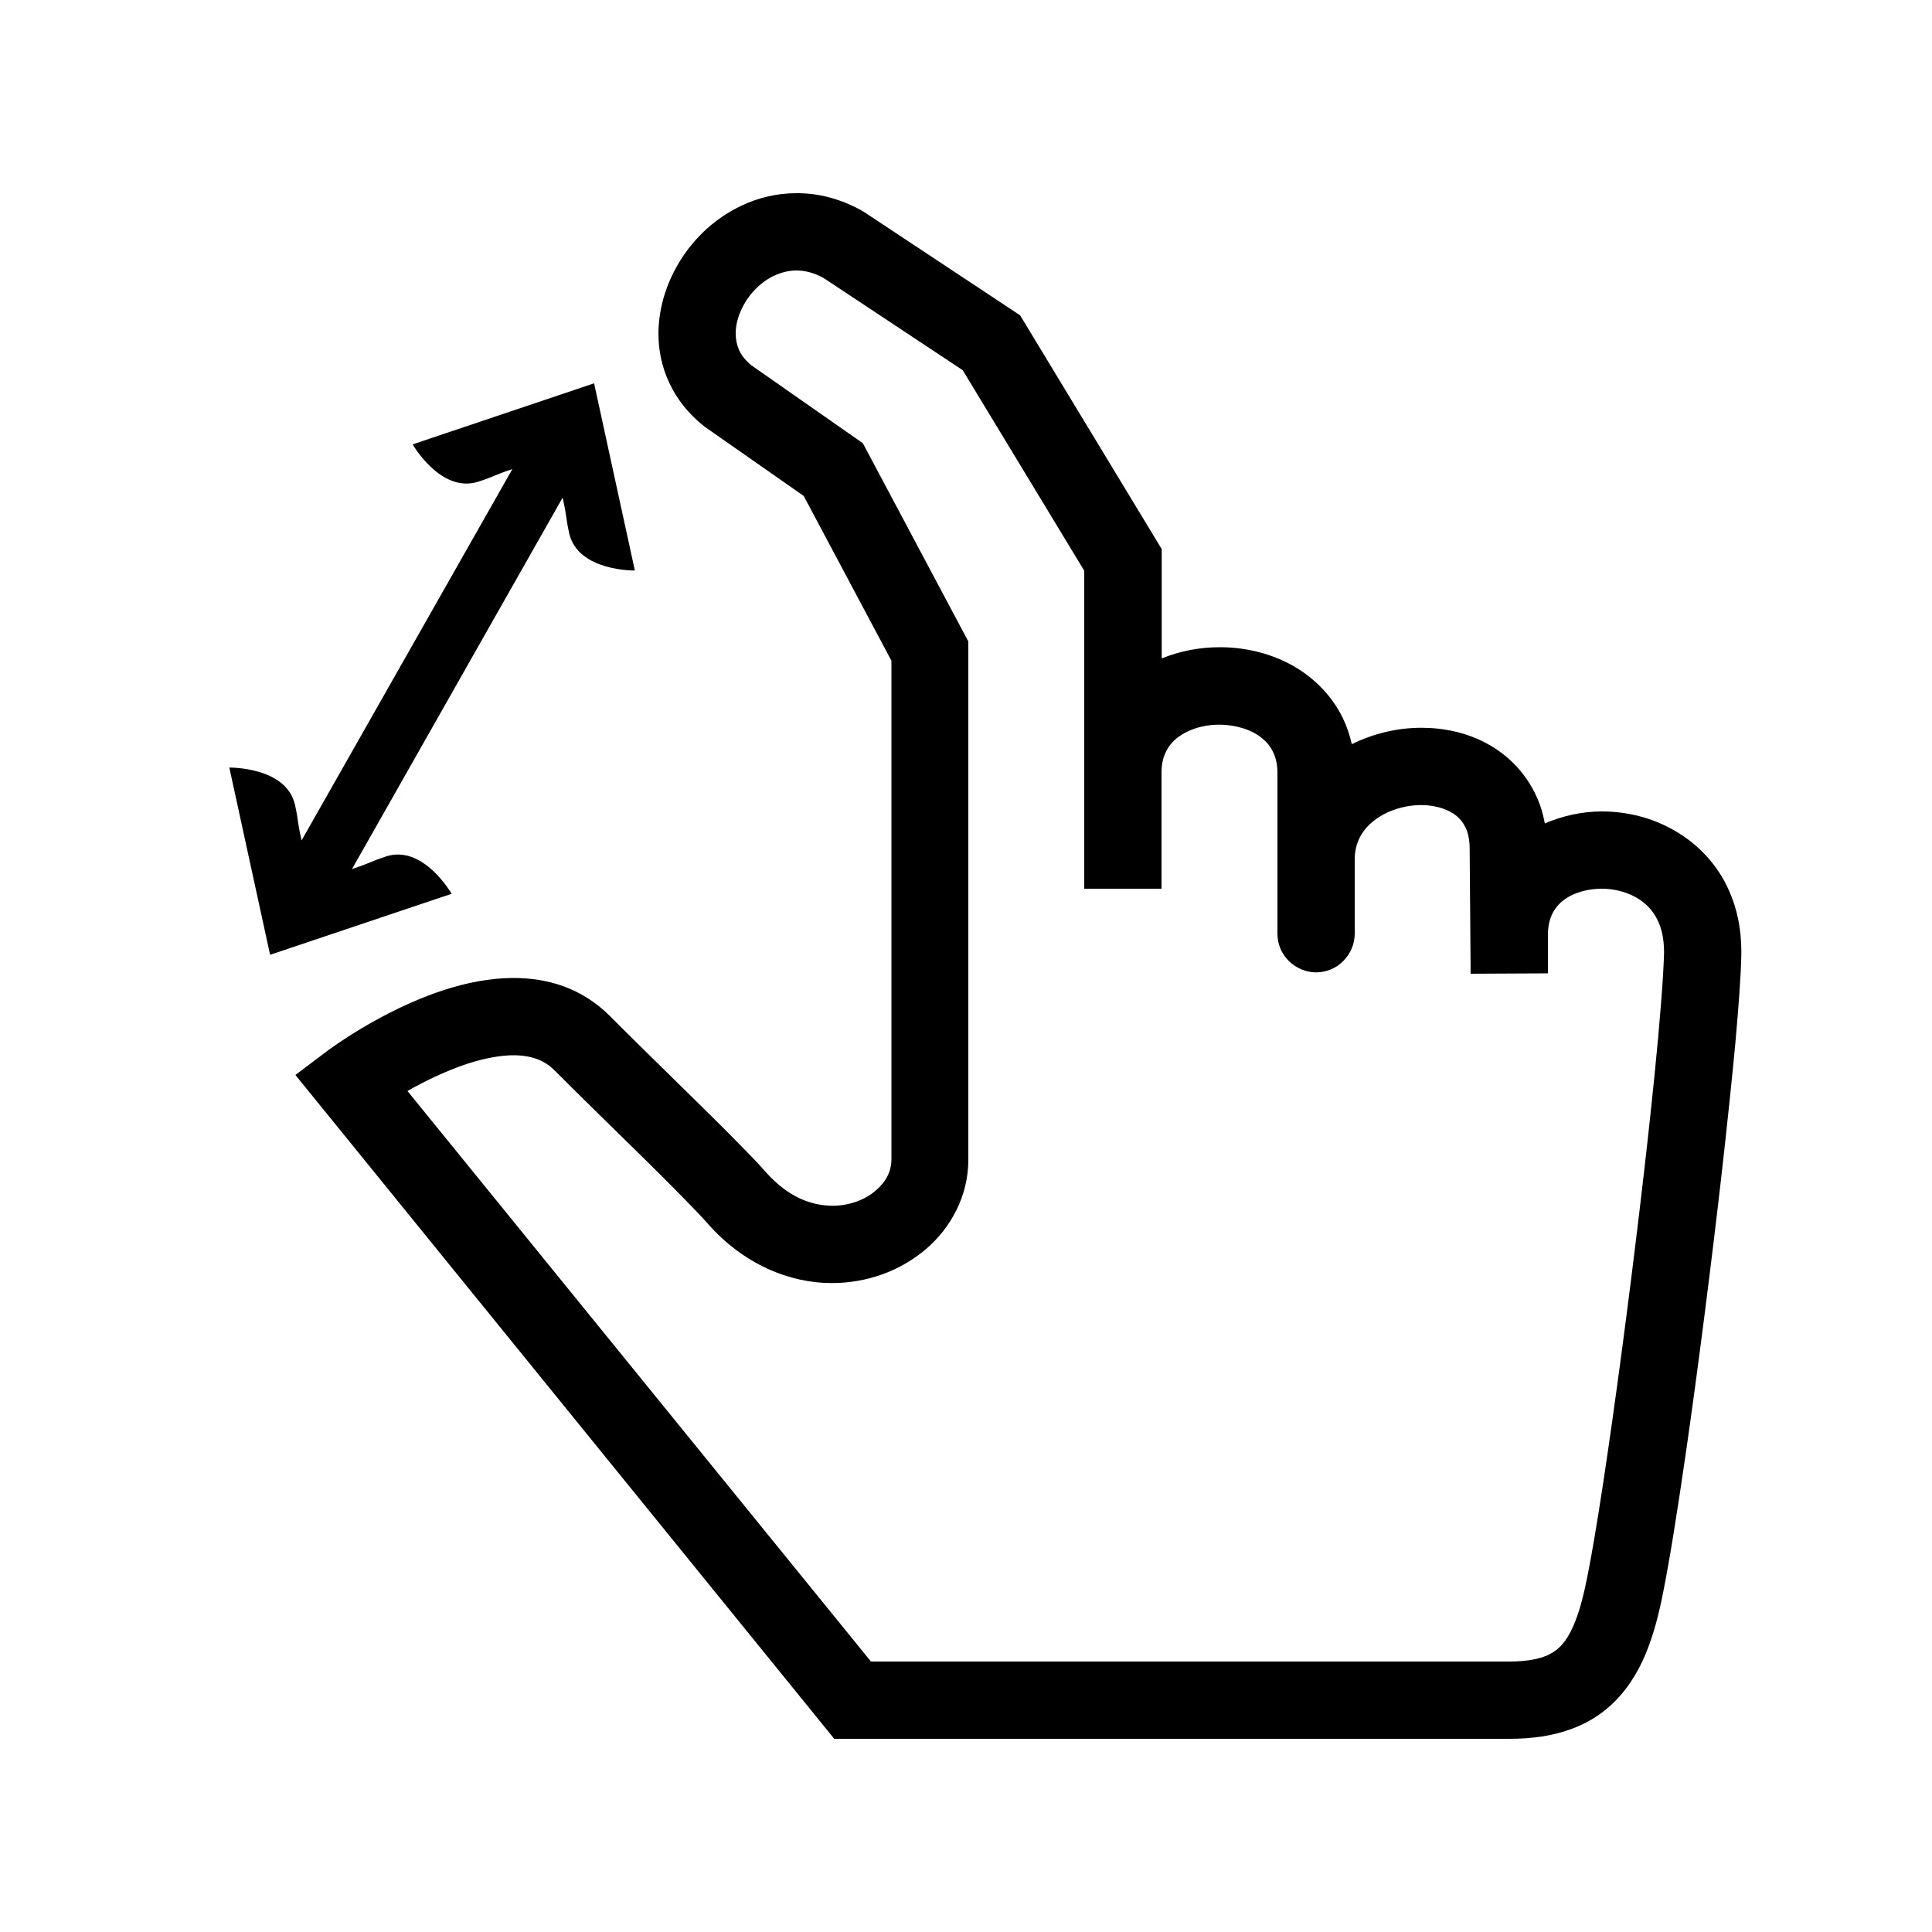 <?xml version="1.0" encoding="utf-8"?>
<!-- Generator: Adobe Illustrator 16.0.0, SVG Export Plug-In . SVG Version: 6.00 Build 0)  -->
<!DOCTYPE svg PUBLIC "-//W3C//DTD SVG 1.1//EN" "http://www.w3.org/Graphics/SVG/1.1/DTD/svg11.dtd">
<svg version="1.1" id="Capa_1" xmlns="http://www.w3.org/2000/svg" xmlns:xlink="http://www.w3.org/1999/xlink" x="0px" y="0px"
	 width="100px" height="100px" viewBox="0 0 100 100" enable-background="new 0 0 100 100" xml:space="preserve">
<g>
	<path d="M19.98,44.33c-0.9,0.3-0.73,0.31-1.76,0.65l10.9-19.22c0.24,1.05,0.14,0.92,0.34,1.84c0.45,1.98,3.4,1.93,3.4,1.93
		l-2.11-9.69L21.36,23c0,0,1.46,2.56,3.4,1.93c0.9-0.29,0.73-0.31,1.76-0.65L15.61,43.5c-0.24-1.05-0.14-0.92-0.34-1.84
		c-0.45-1.98-3.4-1.93-3.4-1.93l2.11,9.69l9.4-3.16C23.37,46.26,21.91,43.7,19.98,44.33z"/>
	<path d="M89.5,46.11c-0.61-1.39-1.65-2.45-2.83-3.12C85.5,42.31,84.19,42,82.9,42c-1,0-2,0.22-2.94,0.62
		c-0.09-0.49-0.23-0.96-0.43-1.39c-0.55-1.23-1.5-2.17-2.56-2.74c-1.07-0.58-2.24-0.82-3.4-0.82c-1.24,0-2.47,0.29-3.6,0.85
		c-0.11-0.48-0.26-0.93-0.47-1.36c-0.62-1.27-1.64-2.21-2.76-2.8c-1.13-0.59-2.37-0.86-3.61-0.86c-1.02,0-2.04,0.19-3,0.58v-5.66
		l-7.33-12.1l-8.11-5.37l-0.07-0.04c-1.1-0.62-2.27-0.92-3.4-0.91c-1.02,0-2,0.24-2.85,0.65c-1.29,0.61-2.34,1.57-3.08,2.71
		c-0.74,1.14-1.2,2.48-1.21,3.9c0,0.85,0.17,1.73,0.56,2.55c0.38,0.83,0.98,1.59,1.75,2.21l0.06,0.05l5.15,3.6l4.54,8.53
		c0,3.48,0,24.51,0,25.8c0,0.61-0.26,1.15-0.81,1.62c-0.54,0.47-1.35,0.79-2.24,0.79c-1.08-0.01-2.27-0.42-3.45-1.74l0,0
		c-0.38-0.44-0.89-0.96-1.48-1.56c-1.78-1.81-4.41-4.33-6.6-6.53c-0.71-0.71-1.54-1.22-2.39-1.53c-0.86-0.31-1.74-0.43-2.58-0.43
		c-1.27,0-2.48,0.26-3.6,0.62c-1.67,0.54-3.15,1.32-4.23,1.96c-1.08,0.64-1.77,1.16-1.81,1.19l-1.66,1.25L43.18,90h0.95
		c0,0,1.88,0,4.75,0c8.62,0,26.25,0,29.25,0c1.17,0,2.24-0.15,3.21-0.51c0.73-0.27,1.4-0.66,1.96-1.16
		c0.85-0.75,1.44-1.69,1.86-2.68c0.42-1,0.7-2.08,0.93-3.26c0.33-1.65,0.73-4.16,1.16-7.12c0.64-4.43,1.33-9.85,1.88-14.67
		c0.27-2.41,0.51-4.67,0.69-6.59c0.17-1.92,0.29-3.49,0.31-4.58l0-0.21C90.13,48.09,89.91,47.03,89.5,46.11z M86.13,49.34
		c-0.03,1.21-0.21,3.51-0.49,6.29c-0.42,4.19-1.06,9.53-1.71,14.41c-0.65,4.87-1.31,9.3-1.77,11.57c-0.18,0.92-0.38,1.68-0.61,2.27
		c-0.17,0.44-0.35,0.78-0.53,1.03c-0.28,0.38-0.53,0.58-0.93,0.77C79.68,85.86,79.06,86,78.13,86c-3.58,0-27.95,0-33.05,0
		L21.09,56.47c0.24-0.14,0.5-0.28,0.78-0.42c0.73-0.38,1.56-0.74,2.38-1.01c0.82-0.26,1.64-0.42,2.32-0.42
		c0.47,0,0.87,0.07,1.21,0.19c0.35,0.13,0.64,0.31,0.93,0.6c1.49,1.49,3.15,3.11,4.61,4.54c0.73,0.72,1.4,1.39,1.97,1.97
		c0.57,0.58,1.04,1.07,1.33,1.4l0,0c1.84,2.1,4.23,3.1,6.45,3.09c1.83,0,3.54-0.64,4.85-1.75c1.3-1.11,2.21-2.77,2.2-4.66
		c0-0.71,0-7.28,0-13.68c0-3.2,0-6.36,0-8.71c0-2.36,0-3.91,0-3.91v-0.5l-5.46-10.26l-5.78-4.04c-0.31-0.26-0.5-0.51-0.62-0.77
		c-0.12-0.27-0.18-0.55-0.18-0.87c-0.01-0.7,0.35-1.58,0.96-2.23c0.3-0.32,0.66-0.59,1.03-0.76c0.37-0.17,0.75-0.27,1.15-0.27
		c0.42,0,0.88,0.1,1.41,0.39l7.2,4.77l6.29,10.38V40c0,3.48,0,3.69,0,6h4v-6c0-0.47,0.09-0.81,0.23-1.09c0.2-0.42,0.53-0.74,1.02-1
		c0.48-0.25,1.11-0.41,1.75-0.4c0.86,0,1.68,0.27,2.19,0.69c0.26,0.21,0.45,0.44,0.58,0.72c0.14,0.28,0.23,0.62,0.23,1.09
		c0,1.54,0,3.13,0,4.5c0,3.54,0,3.81,0,3.82c0,0,0,0,0,0c0,0.53,0.21,1.04,0.59,1.41c0.37,0.37,0.89,0.59,1.41,0.59
		s1.04-0.21,1.41-0.59c0.37-0.37,0.59-0.89,0.59-1.41v0c0,0,0-1.63,0-3.82c0-0.48,0.1-0.84,0.26-1.16c0.24-0.48,0.66-0.89,1.24-1.2
		c0.57-0.31,1.28-0.48,1.94-0.48c0.78,0,1.45,0.24,1.84,0.57c0.2,0.17,0.35,0.36,0.47,0.62c0.12,0.26,0.2,0.61,0.2,1.1v0.03V44
		l0.05,6.4l4-0.02v-2c0-0.45,0.09-0.78,0.21-1.05c0.19-0.4,0.49-0.71,0.93-0.95C81.72,46.14,82.3,46,82.9,46
		c0.86,0,1.7,0.29,2.26,0.79c0.29,0.25,0.51,0.55,0.68,0.93c0.17,0.38,0.28,0.86,0.29,1.49L86.13,49.34z"/>
</g>
</svg>
